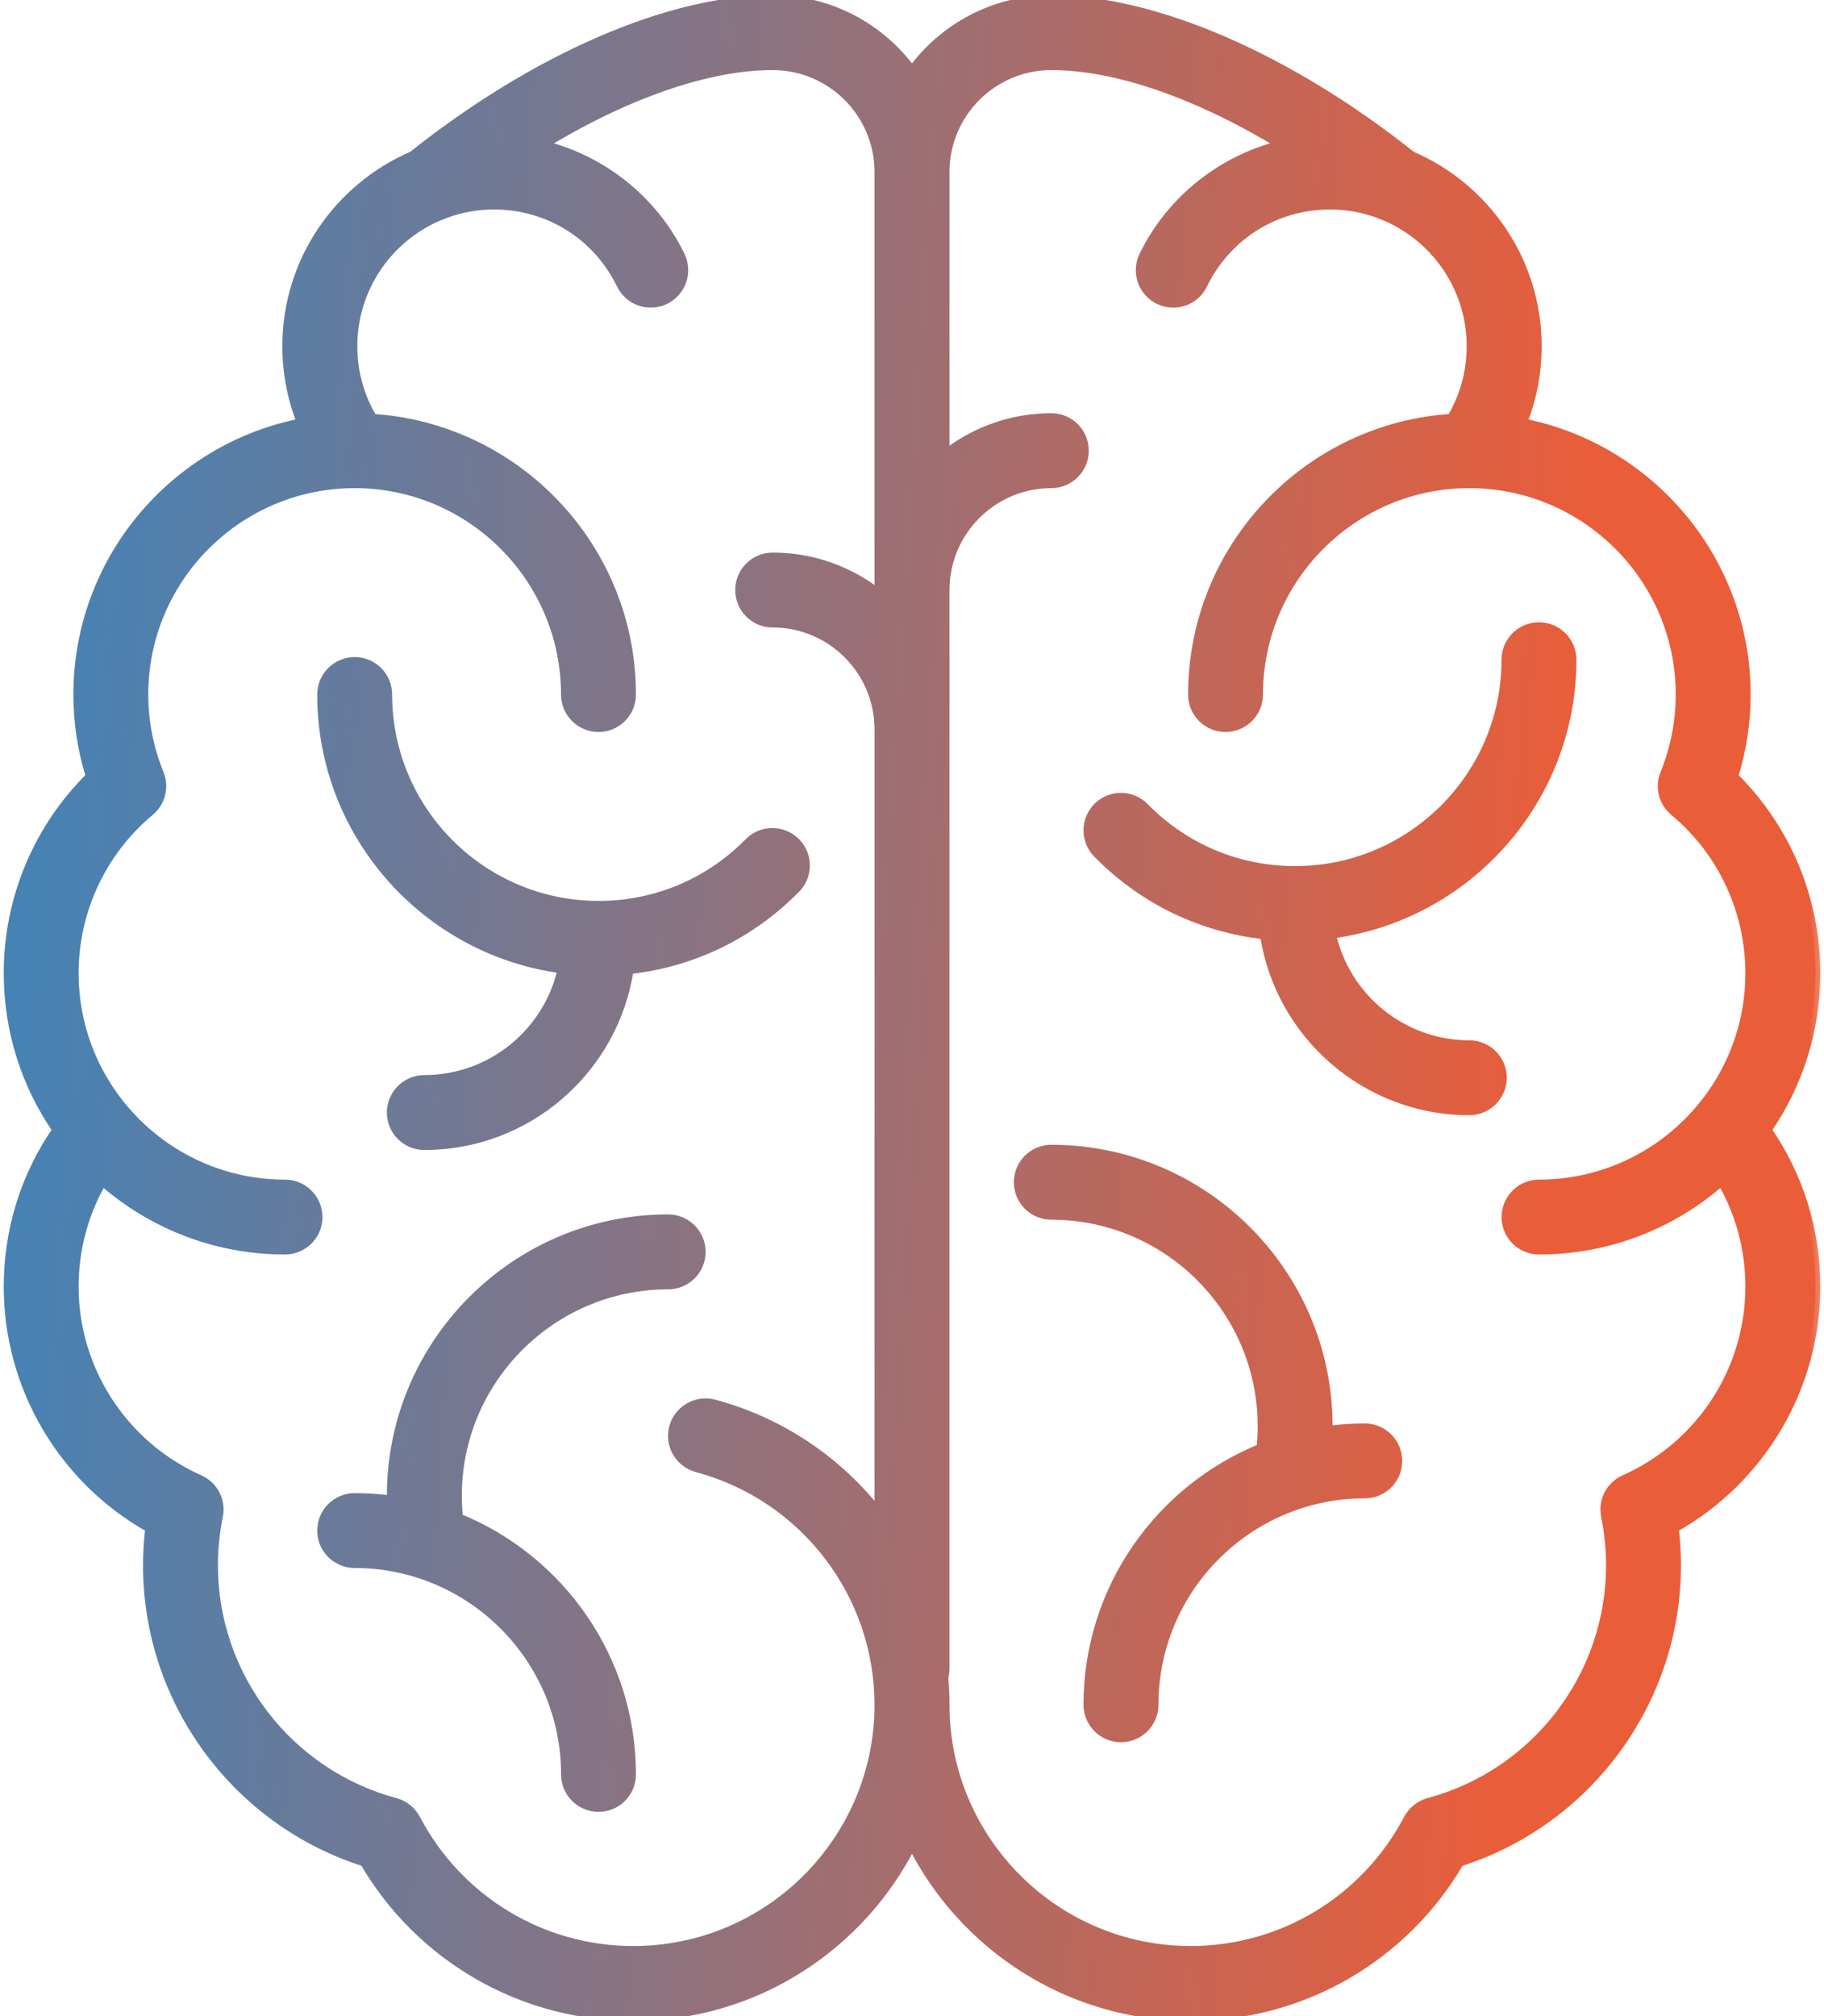 <svg width="38" height="42" viewBox="0 0 38 42" fill="none" xmlns="http://www.w3.org/2000/svg">
<mask id="path-1-outside-1_8273_2" maskUnits="userSpaceOnUse" x="-0.822" y="-1" width="39" height="44" fill="black">
<rect fill="white" x="-0.822" y="-1" width="39" height="44"/>
<path d="M21.903 0C24.05 0 26.847 1.214 29.404 3.251C30.939 3.911 32.018 5.438 32.018 7.212C32.018 7.761 31.914 8.305 31.71 8.814C34.362 9.329 36.372 11.668 36.372 14.469C36.372 15.048 36.283 15.624 36.11 16.178C36.653 16.713 37.085 17.351 37.379 18.054C37.673 18.757 37.824 19.512 37.823 20.274C37.823 21.485 37.446 22.61 36.806 23.538C37.471 24.501 37.823 25.623 37.823 26.806C37.823 28.9 36.681 30.819 34.873 31.831C34.904 32.09 34.92 32.351 34.92 32.611C34.92 35.436 33.077 37.934 30.403 38.785C29.24 40.776 27.122 42 24.806 42C22.266 42 20.064 40.532 19 38.401C17.936 40.532 15.734 42 13.194 42C10.878 42 8.76 40.776 7.597 38.785C4.923 37.934 3.08 35.436 3.08 32.611C3.08 32.351 3.096 32.09 3.127 31.831C1.319 30.819 0.178 28.9 0.178 26.806C0.178 25.623 0.529 24.501 1.194 23.538C0.554 22.61 0.178 21.485 0.178 20.274C0.177 19.512 0.328 18.757 0.622 18.054C0.916 17.351 1.347 16.713 1.89 16.178C1.716 15.624 1.629 15.051 1.629 14.469C1.629 11.668 3.638 9.329 6.291 8.814C6.088 8.309 5.982 7.768 5.982 7.212C5.982 5.438 7.061 3.911 8.596 3.251C11.153 1.214 13.951 0 16.098 0C17.291 0 18.349 0.587 19 1.486C19.652 0.587 20.71 0 21.903 0ZM16.098 1.36C14.733 1.36 13.023 1.962 11.286 3.021C12.525 3.319 13.601 4.161 14.17 5.331C14.209 5.411 14.231 5.499 14.236 5.588C14.242 5.677 14.229 5.767 14.2 5.852C14.171 5.936 14.126 6.013 14.066 6.08C14.007 6.147 13.935 6.201 13.854 6.24C13.774 6.279 13.687 6.302 13.598 6.308C13.509 6.313 13.419 6.301 13.335 6.271C13.251 6.242 13.172 6.197 13.105 6.138C13.039 6.078 12.984 6.006 12.945 5.926C12.447 4.901 11.431 4.264 10.292 4.264C9.935 4.263 9.581 4.328 9.247 4.455C9.209 4.475 9.17 4.491 9.129 4.503C8.08 4.955 7.344 5.999 7.344 7.212C7.344 7.749 7.487 8.267 7.759 8.722C10.763 8.913 13.149 11.417 13.149 14.469C13.149 14.845 12.845 15.149 12.469 15.149C12.093 15.149 11.788 14.845 11.788 14.469C11.788 12.043 9.815 10.069 7.389 10.069C4.963 10.069 2.989 12.043 2.989 14.469C2.989 15.035 3.1 15.596 3.313 16.12C3.368 16.254 3.378 16.401 3.343 16.541C3.308 16.68 3.229 16.805 3.119 16.898C2.114 17.737 1.538 18.968 1.538 20.274C1.538 22.7 3.512 24.674 5.938 24.674C6.313 24.674 6.618 24.979 6.618 25.355C6.618 25.73 6.313 26.034 5.938 26.034C4.48 26.034 3.148 25.489 2.133 24.594C1.742 25.262 1.538 26.017 1.538 26.806C1.538 28.541 2.565 30.119 4.154 30.825C4.296 30.888 4.412 30.997 4.482 31.135C4.553 31.273 4.575 31.43 4.544 31.582C4.475 31.919 4.44 32.266 4.44 32.611C4.44 34.921 6 36.954 8.232 37.555C8.323 37.579 8.408 37.621 8.481 37.68C8.555 37.738 8.615 37.812 8.658 37.895C9.549 39.587 11.287 40.64 13.194 40.64C16.02 40.64 18.319 38.34 18.319 35.514C18.319 33.203 16.759 31.171 14.525 30.57C14.439 30.548 14.357 30.507 14.286 30.453C14.215 30.399 14.154 30.331 14.109 30.254C14.064 30.176 14.035 30.09 14.023 30.001C14.012 29.912 14.018 29.822 14.041 29.735C14.064 29.649 14.105 29.568 14.159 29.497C14.214 29.426 14.283 29.366 14.36 29.321C14.438 29.277 14.524 29.248 14.613 29.237C14.702 29.226 14.793 29.232 14.879 29.256C16.282 29.633 17.474 30.457 18.319 31.548V15.194C18.319 13.969 17.323 12.972 16.098 12.972C15.722 12.972 15.417 12.668 15.417 12.292C15.417 11.916 15.722 11.611 16.098 11.611C16.936 11.611 17.708 11.902 18.319 12.387V3.583C18.319 2.358 17.323 1.361 16.098 1.36ZM21.903 1.36C20.678 1.36 19.681 2.358 19.681 3.583V9.484C20.292 8.999 21.064 8.708 21.903 8.708C22.279 8.708 22.583 9.013 22.583 9.389C22.583 9.764 22.279 10.069 21.903 10.069C20.678 10.069 19.681 11.066 19.681 12.292V34.763C19.68 34.824 19.672 34.886 19.655 34.945C19.672 35.133 19.681 35.322 19.681 35.514C19.681 38.34 21.98 40.64 24.806 40.64C26.713 40.64 28.451 39.587 29.342 37.895C29.385 37.812 29.446 37.739 29.52 37.681C29.593 37.622 29.677 37.579 29.768 37.555C32 36.954 33.56 34.921 33.56 32.611C33.56 32.266 33.525 31.921 33.456 31.582C33.425 31.43 33.447 31.272 33.518 31.135C33.589 30.997 33.705 30.888 33.847 30.825C35.436 30.119 36.462 28.541 36.462 26.806C36.462 26.017 36.258 25.262 35.867 24.594C34.852 25.489 33.52 26.034 32.062 26.034C31.687 26.034 31.383 25.73 31.383 25.355C31.383 24.979 31.687 24.674 32.062 24.674C34.488 24.674 36.462 22.7 36.462 20.274C36.462 18.968 35.886 17.737 34.882 16.898C34.771 16.805 34.692 16.681 34.657 16.541C34.622 16.401 34.633 16.254 34.688 16.12C34.902 15.591 35.011 15.035 35.011 14.469C35.011 12.043 33.037 10.069 30.611 10.069C28.185 10.069 26.212 12.043 26.212 14.469C26.212 14.845 25.907 15.149 25.531 15.149C25.156 15.149 24.852 14.845 24.852 14.469C24.852 11.417 27.237 8.913 30.241 8.722C30.514 8.267 30.656 7.749 30.656 7.212C30.656 5.999 29.92 4.955 28.871 4.503C28.831 4.491 28.791 4.475 28.753 4.455C28.428 4.332 28.076 4.264 27.709 4.264C26.57 4.264 25.553 4.9 25.055 5.926C25.016 6.006 24.961 6.078 24.895 6.138C24.828 6.197 24.75 6.242 24.665 6.271C24.581 6.301 24.491 6.313 24.402 6.308C24.313 6.302 24.226 6.279 24.145 6.24C24.065 6.201 23.993 6.147 23.934 6.08C23.875 6.013 23.829 5.936 23.8 5.852C23.771 5.767 23.758 5.677 23.764 5.588C23.769 5.499 23.792 5.411 23.831 5.331C24.399 4.161 25.475 3.319 26.714 3.021C24.978 1.962 23.268 1.36 21.903 1.36ZM13.921 25.399C14.101 25.399 14.274 25.471 14.401 25.599C14.529 25.726 14.601 25.9 14.601 26.08C14.601 26.26 14.529 26.433 14.401 26.561C14.274 26.688 14.101 26.76 13.921 26.76C11.495 26.76 9.522 28.733 9.521 31.159C9.522 31.315 9.53 31.47 9.546 31.625C11.656 32.48 13.149 34.551 13.149 36.965C13.149 37.34 12.845 37.645 12.47 37.645C12.094 37.645 11.789 37.341 11.789 36.965C11.789 34.539 9.815 32.566 7.39 32.565C7.014 32.565 6.709 32.261 6.709 31.886C6.709 31.51 7.014 31.205 7.39 31.205C7.648 31.206 7.906 31.223 8.162 31.258C8.162 31.225 8.16 31.192 8.16 31.159C8.16 27.983 10.745 25.399 13.921 25.399ZM21.902 23.948C25.078 23.948 27.662 26.532 27.662 29.708C27.662 29.741 27.661 29.774 27.66 29.807C27.913 29.773 28.171 29.754 28.434 29.754C28.809 29.754 29.113 30.059 29.113 30.435C29.113 30.81 28.809 31.114 28.434 31.114C26.008 31.114 24.034 33.088 24.034 35.514C24.034 35.889 23.729 36.194 23.354 36.194C22.978 36.194 22.673 35.889 22.673 35.514C22.673 33.1 24.167 31.029 26.277 30.174C26.294 30.019 26.302 29.863 26.302 29.708C26.302 27.282 24.328 25.309 21.902 25.309C21.527 25.309 21.222 25.005 21.222 24.629C21.222 24.253 21.527 23.948 21.902 23.948ZM7.39 13.788C7.765 13.788 8.069 14.093 8.069 14.469C8.07 16.895 10.044 18.868 12.47 18.868C13.662 18.868 14.778 18.399 15.612 17.547C15.739 17.421 15.91 17.35 16.089 17.35C16.268 17.349 16.44 17.419 16.567 17.544C16.695 17.669 16.769 17.84 16.773 18.019C16.775 18.197 16.707 18.37 16.584 18.499C15.64 19.462 14.422 20.05 13.102 20.193C12.789 22.264 10.997 23.857 8.841 23.857C8.465 23.857 8.16 23.553 8.16 23.177C8.16 22.801 8.465 22.496 8.841 22.496C10.25 22.496 11.431 21.502 11.721 20.179C8.897 19.81 6.709 17.391 6.709 14.469C6.709 14.093 7.014 13.788 7.39 13.788ZM32.062 13.062C32.437 13.062 32.742 13.367 32.742 13.743C32.742 16.665 30.554 19.085 27.73 19.453C28.02 20.777 29.201 21.771 30.61 21.771C30.986 21.771 31.291 22.075 31.291 22.451C31.291 22.827 30.986 23.132 30.61 23.132C28.454 23.132 26.662 21.539 26.35 19.468C25.029 19.325 23.811 18.737 22.867 17.774C22.741 17.646 22.671 17.471 22.673 17.291C22.675 17.111 22.748 16.938 22.877 16.811C23.006 16.685 23.18 16.615 23.36 16.617C23.541 16.619 23.713 16.693 23.839 16.821C24.673 17.673 25.79 18.143 26.982 18.143C29.408 18.142 31.382 16.169 31.382 13.743C31.382 13.367 31.686 13.063 32.062 13.062Z"/>
</mask>
<path d="M21.903 0C24.05 0 26.847 1.214 29.404 3.251C30.939 3.911 32.018 5.438 32.018 7.212C32.018 7.761 31.914 8.305 31.71 8.814C34.362 9.329 36.372 11.668 36.372 14.469C36.372 15.048 36.283 15.624 36.11 16.178C36.653 16.713 37.085 17.351 37.379 18.054C37.673 18.757 37.824 19.512 37.823 20.274C37.823 21.485 37.446 22.61 36.806 23.538C37.471 24.501 37.823 25.623 37.823 26.806C37.823 28.9 36.681 30.819 34.873 31.831C34.904 32.09 34.92 32.351 34.92 32.611C34.92 35.436 33.077 37.934 30.403 38.785C29.24 40.776 27.122 42 24.806 42C22.266 42 20.064 40.532 19 38.401C17.936 40.532 15.734 42 13.194 42C10.878 42 8.76 40.776 7.597 38.785C4.923 37.934 3.08 35.436 3.08 32.611C3.08 32.351 3.096 32.09 3.127 31.831C1.319 30.819 0.178 28.9 0.178 26.806C0.178 25.623 0.529 24.501 1.194 23.538C0.554 22.61 0.178 21.485 0.178 20.274C0.177 19.512 0.328 18.757 0.622 18.054C0.916 17.351 1.347 16.713 1.89 16.178C1.716 15.624 1.629 15.051 1.629 14.469C1.629 11.668 3.638 9.329 6.291 8.814C6.088 8.309 5.982 7.768 5.982 7.212C5.982 5.438 7.061 3.911 8.596 3.251C11.153 1.214 13.951 0 16.098 0C17.291 0 18.349 0.587 19 1.486C19.652 0.587 20.71 0 21.903 0ZM16.098 1.36C14.733 1.36 13.023 1.962 11.286 3.021C12.525 3.319 13.601 4.161 14.17 5.331C14.209 5.411 14.231 5.499 14.236 5.588C14.242 5.677 14.229 5.767 14.2 5.852C14.171 5.936 14.126 6.013 14.066 6.08C14.007 6.147 13.935 6.201 13.854 6.24C13.774 6.279 13.687 6.302 13.598 6.308C13.509 6.313 13.419 6.301 13.335 6.271C13.251 6.242 13.172 6.197 13.105 6.138C13.039 6.078 12.984 6.006 12.945 5.926C12.447 4.901 11.431 4.264 10.292 4.264C9.935 4.263 9.581 4.328 9.247 4.455C9.209 4.475 9.17 4.491 9.129 4.503C8.08 4.955 7.344 5.999 7.344 7.212C7.344 7.749 7.487 8.267 7.759 8.722C10.763 8.913 13.149 11.417 13.149 14.469C13.149 14.845 12.845 15.149 12.469 15.149C12.093 15.149 11.788 14.845 11.788 14.469C11.788 12.043 9.815 10.069 7.389 10.069C4.963 10.069 2.989 12.043 2.989 14.469C2.989 15.035 3.1 15.596 3.313 16.12C3.368 16.254 3.378 16.401 3.343 16.541C3.308 16.68 3.229 16.805 3.119 16.898C2.114 17.737 1.538 18.968 1.538 20.274C1.538 22.7 3.512 24.674 5.938 24.674C6.313 24.674 6.618 24.979 6.618 25.355C6.618 25.73 6.313 26.034 5.938 26.034C4.48 26.034 3.148 25.489 2.133 24.594C1.742 25.262 1.538 26.017 1.538 26.806C1.538 28.541 2.565 30.119 4.154 30.825C4.296 30.888 4.412 30.997 4.482 31.135C4.553 31.273 4.575 31.43 4.544 31.582C4.475 31.919 4.44 32.266 4.44 32.611C4.44 34.921 6 36.954 8.232 37.555C8.323 37.579 8.408 37.621 8.481 37.68C8.555 37.738 8.615 37.812 8.658 37.895C9.549 39.587 11.287 40.64 13.194 40.64C16.02 40.64 18.319 38.34 18.319 35.514C18.319 33.203 16.759 31.171 14.525 30.57C14.439 30.548 14.357 30.507 14.286 30.453C14.215 30.399 14.154 30.331 14.109 30.254C14.064 30.176 14.035 30.09 14.023 30.001C14.012 29.912 14.018 29.822 14.041 29.735C14.064 29.649 14.105 29.568 14.159 29.497C14.214 29.426 14.283 29.366 14.36 29.321C14.438 29.277 14.524 29.248 14.613 29.237C14.702 29.226 14.793 29.232 14.879 29.256C16.282 29.633 17.474 30.457 18.319 31.548V15.194C18.319 13.969 17.323 12.972 16.098 12.972C15.722 12.972 15.417 12.668 15.417 12.292C15.417 11.916 15.722 11.611 16.098 11.611C16.936 11.611 17.708 11.902 18.319 12.387V3.583C18.319 2.358 17.323 1.361 16.098 1.36ZM21.903 1.36C20.678 1.36 19.681 2.358 19.681 3.583V9.484C20.292 8.999 21.064 8.708 21.903 8.708C22.279 8.708 22.583 9.013 22.583 9.389C22.583 9.764 22.279 10.069 21.903 10.069C20.678 10.069 19.681 11.066 19.681 12.292V34.763C19.68 34.824 19.672 34.886 19.655 34.945C19.672 35.133 19.681 35.322 19.681 35.514C19.681 38.34 21.98 40.64 24.806 40.64C26.713 40.64 28.451 39.587 29.342 37.895C29.385 37.812 29.446 37.739 29.52 37.681C29.593 37.622 29.677 37.579 29.768 37.555C32 36.954 33.56 34.921 33.56 32.611C33.56 32.266 33.525 31.921 33.456 31.582C33.425 31.43 33.447 31.272 33.518 31.135C33.589 30.997 33.705 30.888 33.847 30.825C35.436 30.119 36.462 28.541 36.462 26.806C36.462 26.017 36.258 25.262 35.867 24.594C34.852 25.489 33.52 26.034 32.062 26.034C31.687 26.034 31.383 25.73 31.383 25.355C31.383 24.979 31.687 24.674 32.062 24.674C34.488 24.674 36.462 22.7 36.462 20.274C36.462 18.968 35.886 17.737 34.882 16.898C34.771 16.805 34.692 16.681 34.657 16.541C34.622 16.401 34.633 16.254 34.688 16.12C34.902 15.591 35.011 15.035 35.011 14.469C35.011 12.043 33.037 10.069 30.611 10.069C28.185 10.069 26.212 12.043 26.212 14.469C26.212 14.845 25.907 15.149 25.531 15.149C25.156 15.149 24.852 14.845 24.852 14.469C24.852 11.417 27.237 8.913 30.241 8.722C30.514 8.267 30.656 7.749 30.656 7.212C30.656 5.999 29.92 4.955 28.871 4.503C28.831 4.491 28.791 4.475 28.753 4.455C28.428 4.332 28.076 4.264 27.709 4.264C26.57 4.264 25.553 4.9 25.055 5.926C25.016 6.006 24.961 6.078 24.895 6.138C24.828 6.197 24.75 6.242 24.665 6.271C24.581 6.301 24.491 6.313 24.402 6.308C24.313 6.302 24.226 6.279 24.145 6.24C24.065 6.201 23.993 6.147 23.934 6.08C23.875 6.013 23.829 5.936 23.8 5.852C23.771 5.767 23.758 5.677 23.764 5.588C23.769 5.499 23.792 5.411 23.831 5.331C24.399 4.161 25.475 3.319 26.714 3.021C24.978 1.962 23.268 1.36 21.903 1.36ZM13.921 25.399C14.101 25.399 14.274 25.471 14.401 25.599C14.529 25.726 14.601 25.9 14.601 26.08C14.601 26.26 14.529 26.433 14.401 26.561C14.274 26.688 14.101 26.76 13.921 26.76C11.495 26.76 9.522 28.733 9.521 31.159C9.522 31.315 9.53 31.47 9.546 31.625C11.656 32.48 13.149 34.551 13.149 36.965C13.149 37.34 12.845 37.645 12.47 37.645C12.094 37.645 11.789 37.341 11.789 36.965C11.789 34.539 9.815 32.566 7.39 32.565C7.014 32.565 6.709 32.261 6.709 31.886C6.709 31.51 7.014 31.205 7.39 31.205C7.648 31.206 7.906 31.223 8.162 31.258C8.162 31.225 8.16 31.192 8.16 31.159C8.16 27.983 10.745 25.399 13.921 25.399ZM21.902 23.948C25.078 23.948 27.662 26.532 27.662 29.708C27.662 29.741 27.661 29.774 27.66 29.807C27.913 29.773 28.171 29.754 28.434 29.754C28.809 29.754 29.113 30.059 29.113 30.435C29.113 30.81 28.809 31.114 28.434 31.114C26.008 31.114 24.034 33.088 24.034 35.514C24.034 35.889 23.729 36.194 23.354 36.194C22.978 36.194 22.673 35.889 22.673 35.514C22.673 33.1 24.167 31.029 26.277 30.174C26.294 30.019 26.302 29.863 26.302 29.708C26.302 27.282 24.328 25.309 21.902 25.309C21.527 25.309 21.222 25.005 21.222 24.629C21.222 24.253 21.527 23.948 21.902 23.948ZM7.39 13.788C7.765 13.788 8.069 14.093 8.069 14.469C8.07 16.895 10.044 18.868 12.47 18.868C13.662 18.868 14.778 18.399 15.612 17.547C15.739 17.421 15.91 17.35 16.089 17.35C16.268 17.349 16.44 17.419 16.567 17.544C16.695 17.669 16.769 17.84 16.773 18.019C16.775 18.197 16.707 18.37 16.584 18.499C15.64 19.462 14.422 20.05 13.102 20.193C12.789 22.264 10.997 23.857 8.841 23.857C8.465 23.857 8.16 23.553 8.16 23.177C8.16 22.801 8.465 22.496 8.841 22.496C10.25 22.496 11.431 21.502 11.721 20.179C8.897 19.81 6.709 17.391 6.709 14.469C6.709 14.093 7.014 13.788 7.39 13.788ZM32.062 13.062C32.437 13.062 32.742 13.367 32.742 13.743C32.742 16.665 30.554 19.085 27.73 19.453C28.02 20.777 29.201 21.771 30.61 21.771C30.986 21.771 31.291 22.075 31.291 22.451C31.291 22.827 30.986 23.132 30.61 23.132C28.454 23.132 26.662 21.539 26.35 19.468C25.029 19.325 23.811 18.737 22.867 17.774C22.741 17.646 22.671 17.471 22.673 17.291C22.675 17.111 22.748 16.938 22.877 16.811C23.006 16.685 23.18 16.615 23.36 16.617C23.541 16.619 23.713 16.693 23.839 16.821C24.673 17.673 25.79 18.143 26.982 18.143C29.408 18.142 31.382 16.169 31.382 13.743C31.382 13.367 31.686 13.063 32.062 13.062Z" fill="url(#paint0_linear_8273_2)"/>
<path d="M21.903 0L21.903 -0.1H21.903V0ZM29.404 3.251L29.342 3.329L29.352 3.338L29.365 3.343L29.404 3.251ZM32.018 7.212H31.918V7.212L32.018 7.212ZM31.71 8.814L31.617 8.777L31.572 8.89L31.691 8.913L31.71 8.814ZM36.372 14.469H36.272V14.469L36.372 14.469ZM36.11 16.178L36.015 16.148L35.997 16.206L36.04 16.249L36.11 16.178ZM37.379 18.054L37.471 18.015V18.015L37.379 18.054ZM37.823 20.274L37.723 20.274V20.274L37.823 20.274ZM36.806 23.538L36.723 23.481L36.684 23.538L36.723 23.595L36.806 23.538ZM37.823 26.806H37.923H37.823ZM34.873 31.831L34.824 31.744L34.766 31.776L34.774 31.843L34.873 31.831ZM34.92 32.611H35.02H34.92ZM30.403 38.785L30.373 38.69L30.336 38.702L30.317 38.735L30.403 38.785ZM24.806 42L24.806 42.1H24.806V42ZM19 38.401L19.09 38.357L19 38.178L18.91 38.357L19 38.401ZM13.194 42L13.194 42.1H13.194V42ZM7.597 38.785L7.683 38.735L7.664 38.702L7.627 38.69L7.597 38.785ZM3.08 32.611L2.98 32.611V32.611H3.08ZM3.127 31.831L3.226 31.843L3.234 31.776L3.176 31.744L3.127 31.831ZM0.178 26.806H0.078H0.178ZM1.194 23.538L1.277 23.595L1.316 23.538L1.277 23.481L1.194 23.538ZM0.178 20.274L0.278 20.274L0.278 20.274L0.178 20.274ZM0.622 18.054L0.53 18.015L0.53 18.015L0.622 18.054ZM1.89 16.178L1.96 16.249L2.003 16.206L1.985 16.148L1.89 16.178ZM1.629 14.469H1.529V14.469L1.629 14.469ZM6.291 8.814L6.31 8.913L6.429 8.89L6.384 8.777L6.291 8.814ZM5.982 7.212H5.882V7.212L5.982 7.212ZM8.596 3.251L8.635 3.343L8.648 3.338L8.658 3.329L8.596 3.251ZM16.098 0L16.098 -0.1H16.098V0ZM19 1.486L18.919 1.545L19 1.657L19.081 1.545L19 1.486ZM16.098 1.36L16.098 1.26H16.098V1.36ZM11.286 3.021L11.234 2.936L11.027 3.062L11.263 3.119L11.286 3.021ZM14.17 5.331L14.08 5.375L14.08 5.375L14.17 5.331ZM14.236 5.588L14.336 5.582L14.336 5.582L14.236 5.588ZM14.2 5.852L14.295 5.884L14.295 5.884L14.2 5.852ZM14.066 6.08L14.141 6.146L14.141 6.146L14.066 6.08ZM13.854 6.24L13.811 6.15L13.811 6.15L13.854 6.24ZM13.598 6.308L13.604 6.407L13.604 6.407L13.598 6.308ZM13.335 6.271L13.302 6.366L13.302 6.366L13.335 6.271ZM13.105 6.138L13.039 6.212L13.039 6.212L13.105 6.138ZM12.945 5.926L13.035 5.882L13.035 5.882L12.945 5.926ZM10.292 4.264L10.292 4.364H10.292L10.292 4.264ZM9.247 4.455L9.211 4.361L9.201 4.366L9.247 4.455ZM9.129 4.503L9.1 4.406L9.089 4.411L9.129 4.503ZM7.344 7.212H7.244V7.212L7.344 7.212ZM7.759 8.722L7.673 8.773L7.7 8.818L7.752 8.821L7.759 8.722ZM13.149 14.469L13.249 14.469V14.469H13.149ZM12.469 15.149L12.469 15.249H12.469V15.149ZM11.788 14.469H11.688V14.469L11.788 14.469ZM7.389 10.069V9.969H7.389L7.389 10.069ZM2.989 14.469L3.089 14.469V14.469H2.989ZM3.313 16.12L3.406 16.083L3.406 16.082L3.313 16.12ZM3.343 16.541L3.44 16.565L3.44 16.565L3.343 16.541ZM3.119 16.898L3.183 16.974L3.183 16.974L3.119 16.898ZM1.538 20.274H1.438V20.274L1.538 20.274ZM5.938 24.674V24.774V24.674ZM6.618 25.355L6.718 25.355V25.355H6.618ZM5.938 26.034V26.134V26.034ZM2.133 24.594L2.199 24.519L2.108 24.438L2.046 24.543L2.133 24.594ZM1.538 26.806H1.438V26.806L1.538 26.806ZM4.154 30.825L4.195 30.734L4.195 30.734L4.154 30.825ZM4.482 31.135L4.571 31.089L4.571 31.089L4.482 31.135ZM4.544 31.582L4.642 31.602L4.642 31.602L4.544 31.582ZM4.44 32.611H4.34H4.44ZM8.232 37.555L8.258 37.458H8.258L8.232 37.555ZM8.481 37.68L8.544 37.602L8.544 37.602L8.481 37.68ZM8.658 37.895L8.747 37.848L8.658 37.895ZM13.194 40.64L13.194 40.74H13.194V40.64ZM18.319 35.514H18.419V35.514L18.319 35.514ZM14.525 30.57L14.551 30.474L14.551 30.474L14.525 30.57ZM14.286 30.453L14.226 30.533L14.226 30.533L14.286 30.453ZM14.109 30.254L14.023 30.304L14.023 30.304L14.109 30.254ZM14.023 30.001L13.924 30.014L13.924 30.014L14.023 30.001ZM14.041 29.735L13.944 29.709L13.944 29.709L14.041 29.735ZM14.159 29.497L14.08 29.436L14.08 29.436L14.159 29.497ZM14.36 29.321L14.311 29.235L14.311 29.235L14.36 29.321ZM14.613 29.237L14.601 29.138L14.601 29.138L14.613 29.237ZM14.879 29.256L14.852 29.352L14.853 29.352L14.879 29.256ZM18.319 31.548L18.24 31.609L18.419 31.84V31.548H18.319ZM18.319 15.194H18.419V15.194L18.319 15.194ZM16.098 12.972L16.098 12.872H16.098V12.972ZM15.417 12.292H15.317V12.292L15.417 12.292ZM16.098 11.611L16.098 11.511H16.098V11.611ZM18.319 12.387L18.257 12.465L18.419 12.594V12.387H18.319ZM18.319 3.583H18.419V3.583L18.319 3.583ZM21.903 1.36L21.903 1.26H21.903V1.36ZM19.681 3.583L19.581 3.583V3.583H19.681ZM19.681 9.484H19.581V9.691L19.743 9.563L19.681 9.484ZM21.903 8.708L21.903 8.608H21.903V8.708ZM22.583 9.389H22.683V9.389L22.583 9.389ZM21.903 10.069V10.169H21.903L21.903 10.069ZM19.681 34.763L19.781 34.763V34.763H19.681ZM19.655 34.945L19.559 34.918L19.554 34.936L19.556 34.954L19.655 34.945ZM19.681 35.514H19.781V35.514L19.681 35.514ZM24.806 40.64L24.806 40.74H24.806V40.64ZM29.342 37.895L29.43 37.941L29.43 37.941L29.342 37.895ZM29.52 37.681L29.457 37.603L29.457 37.603L29.52 37.681ZM29.768 37.555L29.794 37.651H29.794L29.768 37.555ZM33.56 32.611H33.66V32.611L33.56 32.611ZM33.456 31.582L33.554 31.562L33.554 31.562L33.456 31.582ZM33.518 31.135L33.429 31.089V31.089L33.518 31.135ZM33.847 30.825L33.887 30.917L33.887 30.917L33.847 30.825ZM36.462 26.806L36.562 26.806V26.806H36.462ZM35.867 24.594L35.953 24.543L35.892 24.438L35.801 24.519L35.867 24.594ZM32.062 26.034L32.062 26.134H32.062V26.034ZM31.383 25.355H31.283V25.355L31.383 25.355ZM32.062 24.674V24.574H32.062L32.062 24.674ZM36.462 20.274L36.562 20.274V20.274H36.462ZM34.882 16.898L34.946 16.821L34.882 16.898ZM34.657 16.541L34.56 16.565L34.56 16.565L34.657 16.541ZM34.688 16.12L34.78 16.158L34.78 16.158L34.688 16.12ZM35.011 14.469L35.111 14.469V14.469H35.011ZM30.611 10.069V9.969V10.069ZM26.212 14.469L26.312 14.469V14.469H26.212ZM25.531 15.149L25.531 15.249H25.531V15.149ZM24.852 14.469H24.752V14.469L24.852 14.469ZM30.241 8.722L30.248 8.821L30.3 8.818L30.327 8.773L30.241 8.722ZM30.656 7.212L30.756 7.212V7.212H30.656ZM28.871 4.503L28.911 4.41L28.9 4.407L28.871 4.503ZM28.753 4.455L28.799 4.366L28.788 4.362L28.753 4.455ZM27.709 4.264L27.709 4.164H27.709V4.264ZM25.055 5.926L24.965 5.882L24.965 5.882L25.055 5.926ZM24.895 6.138L24.961 6.212L24.961 6.212L24.895 6.138ZM24.665 6.271L24.698 6.366L24.698 6.366L24.665 6.271ZM24.402 6.308L24.396 6.407L24.396 6.407L24.402 6.308ZM24.145 6.24L24.189 6.15L24.189 6.15L24.145 6.24ZM23.934 6.08L23.859 6.146L23.859 6.146L23.934 6.08ZM23.8 5.852L23.705 5.884L23.705 5.884L23.8 5.852ZM23.764 5.588L23.664 5.582L23.664 5.582L23.764 5.588ZM23.831 5.331L23.921 5.375L23.921 5.375L23.831 5.331ZM26.714 3.021L26.737 3.119L26.973 3.062L26.766 2.936L26.714 3.021ZM13.921 25.399L13.921 25.299H13.921V25.399ZM14.401 25.599L14.472 25.528L14.472 25.528L14.401 25.599ZM14.601 26.08L14.701 26.08V26.08H14.601ZM14.401 26.561L14.472 26.631L14.472 26.631L14.401 26.561ZM13.921 26.76V26.86H13.921L13.921 26.76ZM9.521 31.159L9.421 31.159V31.159L9.521 31.159ZM9.546 31.625L9.446 31.635L9.453 31.695L9.508 31.718L9.546 31.625ZM13.149 36.965H13.249V36.965L13.149 36.965ZM12.47 37.645V37.745H12.47L12.47 37.645ZM11.789 36.965H11.889V36.965L11.789 36.965ZM7.39 32.565L7.39 32.465H7.39V32.565ZM6.709 31.886H6.609V31.886L6.709 31.886ZM7.39 31.205L7.39 31.105H7.39V31.205ZM8.162 31.258L8.149 31.357L8.264 31.373L8.262 31.256L8.162 31.258ZM8.16 31.159L8.06 31.159V31.159H8.16ZM21.902 23.948L21.902 23.848H21.902V23.948ZM27.662 29.708H27.762V29.708L27.662 29.708ZM27.66 29.807L27.56 29.805L27.558 29.921L27.674 29.906L27.66 29.807ZM28.434 29.754L28.434 29.654H28.434V29.754ZM29.113 30.435L29.213 30.435V30.435H29.113ZM28.434 31.114V31.214H28.434L28.434 31.114ZM24.034 35.514L23.934 35.514V35.514H24.034ZM23.354 36.194V36.294H23.354L23.354 36.194ZM22.673 35.514L22.573 35.514V35.514H22.673ZM26.277 30.174L26.315 30.267L26.37 30.244L26.377 30.184L26.277 30.174ZM26.302 29.708L26.402 29.708V29.708L26.302 29.708ZM21.902 25.309L21.902 25.209H21.902V25.309ZM21.222 24.629H21.122V24.629L21.222 24.629ZM7.39 13.788L7.39 13.688H7.39V13.788ZM8.069 14.469H7.969V14.469L8.069 14.469ZM12.47 18.868V18.968H12.47L12.47 18.868ZM15.612 17.547L15.542 17.476L15.541 17.477L15.612 17.547ZM16.089 17.35L16.088 17.25H16.088L16.089 17.35ZM16.567 17.544L16.637 17.473L16.637 17.473L16.567 17.544ZM16.773 18.019L16.872 18.017L16.872 18.017L16.773 18.019ZM16.584 18.499L16.655 18.569L16.656 18.568L16.584 18.499ZM13.102 20.193L13.091 20.094L13.014 20.102L13.003 20.178L13.102 20.193ZM8.841 23.857V23.957H8.841L8.841 23.857ZM8.16 23.177L8.06 23.177V23.177H8.16ZM8.841 22.496V22.596H8.841L8.841 22.496ZM11.721 20.179L11.818 20.2L11.842 20.094L11.734 20.08L11.721 20.179ZM6.709 14.469H6.609V14.469L6.709 14.469ZM32.062 13.062V12.963H32.062L32.062 13.062ZM32.742 13.743L32.842 13.743V13.743H32.742ZM27.73 19.453L27.718 19.354L27.61 19.368L27.633 19.474L27.73 19.453ZM30.61 21.771L30.61 21.872H30.61V21.771ZM31.291 22.451H31.391V22.451L31.291 22.451ZM30.61 23.132L30.61 23.232H30.61V23.132ZM26.35 19.468L26.448 19.453L26.437 19.377L26.36 19.368L26.35 19.468ZM22.867 17.774L22.796 17.844L22.796 17.844L22.867 17.774ZM22.673 17.291L22.573 17.29V17.29L22.673 17.291ZM22.877 16.811L22.807 16.74L22.807 16.74L22.877 16.811ZM23.36 16.617L23.361 16.517H23.361L23.36 16.617ZM23.839 16.821L23.91 16.751L23.91 16.751L23.839 16.821ZM26.982 18.143V18.243H26.982L26.982 18.143ZM31.382 13.743L31.482 13.743V13.743H31.382ZM21.903 0L21.903 0.1C24.018 0.1 26.793 1.299 29.342 3.329L29.404 3.251L29.467 3.173C26.9 1.129 24.081 -0.1 21.903 -0.1L21.903 0ZM29.404 3.251L29.365 3.343C30.865 3.988 31.918 5.479 31.918 7.212H32.018H32.118C32.118 5.396 31.014 3.834 29.444 3.159L29.404 3.251ZM32.018 7.212L31.918 7.212C31.918 7.748 31.816 8.28 31.617 8.777L31.71 8.814L31.803 8.852C32.012 8.33 32.118 7.773 32.118 7.212L32.018 7.212ZM31.71 8.814L31.691 8.913C34.297 9.418 36.272 11.717 36.272 14.469H36.372H36.472C36.472 11.619 34.427 9.24 31.729 8.716L31.71 8.814ZM36.372 14.469L36.272 14.469C36.272 15.038 36.185 15.604 36.015 16.148L36.11 16.178L36.206 16.208C36.382 15.645 36.472 15.059 36.472 14.469L36.372 14.469ZM36.11 16.178L36.04 16.249C36.574 16.775 36.998 17.401 37.287 18.092L37.379 18.054L37.471 18.015C37.172 17.3 36.733 16.651 36.181 16.107L36.11 16.178ZM37.379 18.054L37.287 18.092C37.575 18.783 37.724 19.525 37.723 20.274L37.823 20.274L37.923 20.274C37.924 19.499 37.77 18.731 37.471 18.015L37.379 18.054ZM37.823 20.274L37.723 20.274C37.723 21.464 37.353 22.569 36.723 23.481L36.806 23.538L36.888 23.595C37.54 22.651 37.923 21.506 37.923 20.274L37.823 20.274ZM36.806 23.538L36.723 23.595C37.378 24.541 37.723 25.644 37.723 26.806H37.823H37.923C37.923 25.603 37.565 24.46 36.888 23.481L36.806 23.538ZM37.823 26.806H37.723C37.723 28.863 36.601 30.75 34.824 31.744L34.873 31.831L34.922 31.918C36.761 30.889 37.923 28.937 37.923 26.806H37.823ZM34.873 31.831L34.774 31.843C34.804 32.098 34.82 32.355 34.82 32.611H34.92H35.02C35.02 32.347 35.004 32.082 34.972 31.819L34.873 31.831ZM34.92 32.611H34.82C34.82 35.393 33.005 37.852 30.373 38.69L30.403 38.785L30.434 38.88C33.149 38.016 35.02 35.48 35.02 32.611H34.92ZM30.403 38.785L30.317 38.735C29.172 40.695 27.086 41.9 24.806 41.9V42V42.1C27.158 42.1 29.309 40.857 30.49 38.836L30.403 38.785ZM24.806 42L24.806 41.9C22.306 41.9 20.137 40.455 19.09 38.357L19 38.401L18.91 38.446C19.991 40.609 22.227 42.1 24.806 42.1L24.806 42ZM19 38.401L18.91 38.357C17.863 40.455 15.694 41.9 13.194 41.9V42V42.1C15.773 42.1 18.009 40.609 19.09 38.446L19 38.401ZM13.194 42L13.194 41.9C10.914 41.9 8.828 40.694 7.683 38.735L7.597 38.785L7.51 38.836C8.691 40.856 10.842 42.1 13.194 42.1L13.194 42ZM7.597 38.785L7.627 38.69C4.995 37.852 3.18 35.393 3.18 32.611H3.08H2.98C2.98 35.48 4.851 38.016 7.566 38.88L7.597 38.785ZM3.08 32.611L3.18 32.611C3.18 32.355 3.196 32.098 3.226 31.843L3.127 31.831L3.028 31.819C2.996 32.082 2.98 32.346 2.98 32.611L3.08 32.611ZM3.127 31.831L3.176 31.744C1.399 30.75 0.278 28.863 0.278 26.806H0.178H0.078C0.078 28.936 1.239 30.889 3.078 31.918L3.127 31.831ZM0.178 26.806H0.278C0.278 25.644 0.622 24.541 1.277 23.595L1.194 23.538L1.112 23.481C0.435 24.461 0.078 25.603 0.078 26.806H0.178ZM1.194 23.538L1.277 23.481C0.647 22.569 0.278 21.464 0.278 20.274L0.178 20.274L0.078 20.274C0.078 21.506 0.46 22.651 1.112 23.595L1.194 23.538ZM0.178 20.274L0.278 20.274C0.277 19.525 0.425 18.783 0.714 18.092L0.622 18.054L0.53 18.015C0.231 18.731 0.077 19.499 0.078 20.274L0.178 20.274ZM0.622 18.054L0.714 18.092C1.003 17.401 1.427 16.774 1.96 16.249L1.89 16.178L1.819 16.107C1.267 16.651 0.829 17.3 0.53 18.015L0.622 18.054ZM1.89 16.178L1.985 16.148C1.815 15.604 1.729 15.041 1.729 14.469L1.629 14.469L1.529 14.469C1.529 15.061 1.618 15.644 1.794 16.208L1.89 16.178ZM1.629 14.469H1.729C1.729 11.717 3.703 9.418 6.31 8.913L6.291 8.814L6.272 8.716C3.573 9.24 1.529 11.619 1.529 14.469H1.629ZM6.291 8.814L6.384 8.777C6.186 8.284 6.082 7.755 6.082 7.212L5.982 7.212L5.882 7.212C5.882 7.78 5.991 8.335 6.198 8.852L6.291 8.814ZM5.982 7.212H6.082C6.082 5.479 7.135 3.988 8.635 3.343L8.596 3.251L8.556 3.159C6.986 3.834 5.882 5.396 5.882 7.212H5.982ZM8.596 3.251L8.658 3.329C11.207 1.299 13.983 0.1 16.098 0.1V0V-0.1C13.919 -0.1 11.1 1.129 8.533 3.173L8.596 3.251ZM16.098 0L16.098 0.1C17.257 0.1 18.285 0.67 18.919 1.545L19 1.486L19.081 1.428C18.412 0.504 17.324 -0.1 16.098 -0.1L16.098 0ZM19 1.486L19.081 1.545C19.715 0.67 20.744 0.1 21.903 0.1V0V-0.1C20.677 -0.1 19.588 0.503 18.919 1.428L19 1.486ZM16.098 1.36V1.26C14.707 1.26 12.978 1.872 11.234 2.936L11.286 3.021L11.338 3.107C13.067 2.052 14.759 1.46 16.098 1.46V1.36ZM11.286 3.021L11.263 3.119C12.473 3.41 13.525 4.232 14.08 5.375L14.17 5.331L14.26 5.287C13.678 4.089 12.577 3.229 11.309 2.924L11.286 3.021ZM14.17 5.331L14.08 5.375C14.113 5.443 14.132 5.517 14.136 5.594L14.236 5.588L14.336 5.582C14.33 5.48 14.305 5.38 14.26 5.287L14.17 5.331ZM14.236 5.588L14.136 5.594C14.141 5.67 14.131 5.747 14.106 5.819L14.2 5.852L14.295 5.884C14.328 5.787 14.342 5.684 14.336 5.582L14.236 5.588ZM14.2 5.852L14.106 5.819C14.081 5.891 14.042 5.957 13.992 6.014L14.066 6.08L14.141 6.146C14.209 6.07 14.261 5.981 14.295 5.884L14.2 5.852ZM14.066 6.08L13.992 6.014C13.941 6.071 13.88 6.117 13.811 6.15L13.854 6.24L13.898 6.33C13.99 6.286 14.073 6.223 14.141 6.146L14.066 6.08ZM13.854 6.24L13.811 6.15C13.742 6.184 13.668 6.203 13.592 6.208L13.598 6.308L13.604 6.407C13.706 6.401 13.806 6.375 13.898 6.33L13.854 6.24ZM13.598 6.308L13.592 6.208C13.516 6.212 13.44 6.202 13.368 6.177L13.335 6.271L13.302 6.366C13.399 6.399 13.502 6.413 13.604 6.407L13.598 6.308ZM13.335 6.271L13.368 6.177C13.295 6.152 13.229 6.113 13.172 6.063L13.105 6.138L13.039 6.212C13.116 6.281 13.206 6.333 13.302 6.366L13.335 6.271ZM13.105 6.138L13.172 6.063C13.115 6.012 13.069 5.951 13.035 5.882L12.945 5.926L12.855 5.969C12.9 6.061 12.962 6.144 13.039 6.212L13.105 6.138ZM12.945 5.926L13.035 5.882C12.521 4.822 11.469 4.164 10.292 4.164L10.292 4.264L10.292 4.364C11.393 4.364 12.374 4.979 12.855 5.969L12.945 5.926ZM10.292 4.264L10.292 4.164C9.923 4.163 9.557 4.23 9.211 4.362L9.247 4.455L9.283 4.549C9.605 4.426 9.947 4.364 10.292 4.364L10.292 4.264ZM9.247 4.455L9.201 4.366C9.169 4.383 9.135 4.397 9.1 4.407L9.129 4.503L9.157 4.599C9.205 4.585 9.25 4.566 9.293 4.544L9.247 4.455ZM9.129 4.503L9.089 4.411C8.005 4.878 7.244 5.958 7.244 7.212H7.344H7.444C7.444 6.041 8.155 5.032 9.168 4.595L9.129 4.503ZM7.344 7.212L7.244 7.212C7.244 7.767 7.391 8.302 7.673 8.773L7.759 8.722L7.845 8.67C7.582 8.231 7.444 7.731 7.444 7.212L7.344 7.212ZM7.759 8.722L7.752 8.821C10.704 9.01 13.049 11.47 13.049 14.469H13.149H13.249C13.249 11.364 10.822 8.817 7.765 8.622L7.759 8.722ZM13.149 14.469L13.049 14.469C13.049 14.789 12.789 15.049 12.469 15.049V15.149V15.249C12.9 15.249 13.249 14.9 13.249 14.469L13.149 14.469ZM12.469 15.149L12.469 15.049C12.148 15.049 11.888 14.789 11.888 14.469L11.788 14.469L11.688 14.469C11.688 14.9 12.038 15.249 12.469 15.249L12.469 15.149ZM11.788 14.469H11.888C11.888 11.988 9.87 9.969 7.389 9.969V10.069V10.169C9.759 10.169 11.688 12.098 11.688 14.469H11.788ZM7.389 10.069L7.389 9.969C4.908 9.969 2.889 11.988 2.889 14.469H2.989H3.089C3.089 12.098 5.018 10.169 7.389 10.169L7.389 10.069ZM2.989 14.469L2.889 14.469C2.889 15.048 3.002 15.622 3.221 16.158L3.313 16.12L3.406 16.082C3.197 15.57 3.089 15.022 3.089 14.469L2.989 14.469ZM3.313 16.12L3.221 16.158C3.267 16.271 3.276 16.398 3.246 16.517L3.343 16.541L3.44 16.565C3.48 16.405 3.468 16.236 3.406 16.083L3.313 16.12ZM3.343 16.541L3.246 16.517C3.216 16.636 3.149 16.742 3.055 16.821L3.119 16.898L3.183 16.974C3.31 16.868 3.4 16.725 3.44 16.565L3.343 16.541ZM3.119 16.898L3.055 16.821C2.028 17.679 1.438 18.939 1.438 20.274H1.538H1.638C1.638 18.998 2.201 17.795 3.183 16.974L3.119 16.898ZM1.538 20.274L1.438 20.274C1.438 22.756 3.456 24.774 5.938 24.774V24.674L5.938 24.574C3.567 24.574 1.638 22.645 1.638 20.274L1.538 20.274ZM5.938 24.674V24.774C6.258 24.774 6.518 25.034 6.518 25.355H6.618H6.718C6.718 24.923 6.368 24.574 5.938 24.574V24.674ZM6.618 25.355L6.518 25.355C6.518 25.675 6.258 25.934 5.938 25.934V26.034V26.134C6.368 26.134 6.718 25.786 6.718 25.355L6.618 25.355ZM5.938 26.034L5.938 25.934C4.506 25.934 3.197 25.399 2.199 24.519L2.133 24.594L2.067 24.669C3.1 25.58 4.455 26.134 5.938 26.134V26.034ZM2.133 24.594L2.046 24.543C1.647 25.227 1.438 25.999 1.438 26.806H1.538H1.638C1.638 26.034 1.838 25.297 2.219 24.644L2.133 24.594ZM1.538 26.806L1.438 26.806C1.438 28.58 2.488 30.194 4.114 30.917L4.154 30.825L4.195 30.734C2.642 30.043 1.638 28.501 1.638 26.806L1.538 26.806ZM4.154 30.825L4.114 30.916C4.234 30.97 4.333 31.063 4.394 31.181L4.482 31.135L4.571 31.089C4.49 30.931 4.357 30.806 4.195 30.734L4.154 30.825ZM4.482 31.135L4.394 31.181C4.454 31.298 4.472 31.432 4.446 31.562L4.544 31.582L4.642 31.602C4.677 31.428 4.653 31.247 4.571 31.089L4.482 31.135ZM4.544 31.582L4.446 31.562C4.376 31.906 4.34 32.259 4.34 32.611H4.44H4.54C4.54 32.272 4.575 31.933 4.642 31.602L4.544 31.582ZM4.44 32.611H4.34C4.34 34.966 5.93 37.038 8.206 37.651L8.232 37.555L8.258 37.458C6.069 36.869 4.54 34.876 4.54 32.611H4.44ZM8.232 37.555L8.206 37.651C8.284 37.672 8.357 37.708 8.419 37.758L8.481 37.68L8.544 37.602C8.459 37.534 8.361 37.486 8.258 37.458L8.232 37.555ZM8.481 37.68L8.419 37.758C8.481 37.807 8.532 37.87 8.57 37.941L8.658 37.895L8.747 37.848C8.697 37.753 8.628 37.669 8.544 37.602L8.481 37.68ZM8.658 37.895L8.57 37.941C9.478 39.667 11.249 40.74 13.194 40.74L13.194 40.64L13.194 40.54C11.324 40.54 9.62 39.508 8.747 37.848L8.658 37.895ZM13.194 40.64V40.74C16.076 40.74 18.419 38.395 18.419 35.514H18.319H18.219C18.219 38.285 15.965 40.54 13.194 40.54V40.64ZM18.319 35.514L18.419 35.514C18.419 33.158 16.829 31.086 14.551 30.474L14.525 30.57L14.499 30.667C16.69 31.255 18.219 33.248 18.219 35.514L18.319 35.514ZM14.525 30.57L14.551 30.474C14.477 30.454 14.408 30.42 14.347 30.374L14.286 30.453L14.226 30.533C14.307 30.595 14.4 30.641 14.5 30.667L14.525 30.57ZM14.286 30.453L14.347 30.374C14.286 30.327 14.234 30.269 14.196 30.204L14.109 30.254L14.023 30.304C14.075 30.393 14.144 30.471 14.226 30.533L14.286 30.453ZM14.109 30.254L14.196 30.204C14.158 30.138 14.133 30.064 14.123 29.988L14.023 30.001L13.924 30.014C13.938 30.116 13.971 30.215 14.023 30.304L14.109 30.254ZM14.023 30.001L14.123 29.988C14.113 29.912 14.118 29.835 14.138 29.761L14.041 29.735L13.944 29.709C13.918 29.808 13.911 29.912 13.924 30.014L14.023 30.001ZM14.041 29.735L14.138 29.761C14.157 29.688 14.192 29.619 14.238 29.558L14.159 29.497L14.08 29.436C14.017 29.517 13.971 29.61 13.944 29.709L14.041 29.735ZM14.159 29.497L14.238 29.558C14.285 29.497 14.344 29.446 14.41 29.408L14.36 29.321L14.311 29.235C14.221 29.286 14.143 29.355 14.08 29.436L14.159 29.497ZM14.36 29.321L14.41 29.408C14.476 29.37 14.55 29.346 14.626 29.337L14.613 29.237L14.601 29.138C14.499 29.151 14.4 29.183 14.311 29.235L14.36 29.321ZM14.613 29.237L14.626 29.337C14.702 29.327 14.779 29.332 14.852 29.352L14.879 29.256L14.905 29.159C14.806 29.132 14.702 29.125 14.601 29.138L14.613 29.237ZM14.879 29.256L14.853 29.352C16.234 29.724 17.407 30.535 18.24 31.609L18.319 31.548L18.398 31.487C17.54 30.379 16.329 29.542 14.905 29.159L14.879 29.256ZM18.319 31.548H18.419V15.194H18.319H18.219V31.548H18.319ZM18.319 15.194L18.419 15.194C18.419 13.914 17.378 12.872 16.098 12.872L16.098 12.972L16.098 13.072C17.268 13.072 18.219 14.024 18.219 15.194L18.319 15.194ZM16.098 12.972V12.872C15.777 12.872 15.517 12.612 15.517 12.292L15.417 12.292L15.317 12.292C15.317 12.723 15.667 13.072 16.098 13.072V12.972ZM15.417 12.292H15.517C15.517 11.971 15.777 11.711 16.098 11.711V11.611V11.511C15.667 11.511 15.317 11.861 15.317 12.292H15.417ZM16.098 11.611L16.098 11.711C16.913 11.711 17.663 11.994 18.257 12.465L18.319 12.387L18.381 12.308C17.753 11.81 16.96 11.511 16.098 11.511L16.098 11.611ZM18.319 12.387H18.419V3.583H18.319H18.219V12.387H18.319ZM18.319 3.583L18.419 3.583C18.419 2.302 17.378 1.261 16.098 1.26L16.098 1.36L16.098 1.46C17.268 1.461 18.219 2.413 18.219 3.583L18.319 3.583ZM21.903 1.36V1.26C20.623 1.26 19.581 2.302 19.581 3.583L19.681 3.583L19.781 3.583C19.781 2.413 20.733 1.46 21.903 1.46V1.36ZM19.681 3.583H19.581V9.484H19.681H19.781V3.583H19.681ZM19.681 9.484L19.743 9.563C20.337 9.091 21.088 8.808 21.903 8.808V8.708V8.608C21.041 8.608 20.247 8.908 19.619 9.406L19.681 9.484ZM21.903 8.708L21.903 8.808C22.224 8.808 22.483 9.068 22.483 9.389L22.583 9.389L22.683 9.389C22.683 8.958 22.334 8.608 21.903 8.608L21.903 8.708ZM22.583 9.389H22.483C22.483 9.709 22.224 9.969 21.903 9.969L21.903 10.069L21.903 10.169C22.334 10.169 22.683 9.819 22.683 9.389H22.583ZM21.903 10.069V9.969C20.623 9.969 19.581 11.011 19.581 12.292H19.681H19.781C19.781 11.122 20.733 10.169 21.903 10.169V10.069ZM19.681 12.292H19.581V34.763H19.681H19.781V12.292H19.681ZM19.681 34.763L19.581 34.762C19.581 34.815 19.573 34.868 19.559 34.918L19.655 34.945L19.752 34.972C19.771 34.904 19.78 34.834 19.781 34.763L19.681 34.763ZM19.655 34.945L19.556 34.954C19.572 35.139 19.581 35.326 19.581 35.514L19.681 35.514L19.781 35.514C19.781 35.319 19.772 35.127 19.755 34.937L19.655 34.945ZM19.681 35.514H19.581C19.581 38.395 21.924 40.74 24.806 40.74L24.806 40.64L24.806 40.54C22.035 40.54 19.781 38.285 19.781 35.514H19.681ZM24.806 40.64V40.74C26.751 40.74 28.523 39.667 29.43 37.941L29.342 37.895L29.253 37.848C28.38 39.508 26.676 40.54 24.806 40.54V40.64ZM29.342 37.895L29.43 37.941C29.467 37.871 29.519 37.809 29.582 37.759L29.52 37.681L29.457 37.603C29.374 37.669 29.304 37.752 29.253 37.848L29.342 37.895ZM29.52 37.681L29.582 37.759C29.645 37.709 29.717 37.672 29.794 37.651L29.768 37.555L29.742 37.458C29.638 37.486 29.541 37.536 29.457 37.603L29.52 37.681ZM29.768 37.555L29.794 37.651C32.07 37.039 33.66 34.966 33.66 32.611H33.56H33.46C33.46 34.876 31.931 36.869 29.742 37.458L29.768 37.555ZM33.56 32.611L33.66 32.611C33.66 32.259 33.624 31.907 33.554 31.562L33.456 31.582L33.358 31.602C33.425 31.934 33.46 32.272 33.46 32.611L33.56 32.611ZM33.456 31.582L33.554 31.562C33.528 31.433 33.546 31.298 33.606 31.181L33.518 31.135L33.429 31.089C33.347 31.247 33.323 31.428 33.358 31.602L33.456 31.582ZM33.518 31.135L33.606 31.181C33.667 31.063 33.766 30.97 33.887 30.917L33.847 30.825L33.806 30.734C33.644 30.806 33.51 30.931 33.429 31.089L33.518 31.135ZM33.847 30.825L33.887 30.917C35.512 30.194 36.562 28.58 36.562 26.806L36.462 26.806L36.362 26.806C36.362 28.501 35.359 30.043 33.806 30.734L33.847 30.825ZM36.462 26.806H36.562C36.562 25.999 36.353 25.227 35.953 24.543L35.867 24.594L35.781 24.644C36.162 25.297 36.362 26.034 36.362 26.806H36.462ZM35.867 24.594L35.801 24.519C34.803 25.399 33.494 25.934 32.062 25.934V26.034V26.134C33.545 26.134 34.9 25.58 35.933 24.669L35.867 24.594ZM32.062 26.034L32.062 25.934C31.742 25.934 31.483 25.675 31.483 25.355L31.383 25.355L31.283 25.355C31.283 25.785 31.632 26.134 32.062 26.134L32.062 26.034ZM31.383 25.355H31.483C31.483 25.034 31.742 24.774 32.062 24.774L32.062 24.674L32.062 24.574C31.631 24.574 31.283 24.924 31.283 25.355H31.383ZM32.062 24.674V24.774C34.544 24.774 36.562 22.756 36.562 20.274L36.462 20.274L36.362 20.274C36.362 22.645 34.433 24.574 32.062 24.574V24.674ZM36.462 20.274H36.562C36.562 18.939 35.973 17.679 34.946 16.821L34.882 16.898L34.818 16.974C35.8 17.795 36.362 18.998 36.362 20.274H36.462ZM34.882 16.898L34.946 16.821C34.851 16.742 34.784 16.635 34.754 16.517L34.657 16.541L34.56 16.565C34.6 16.726 34.691 16.869 34.818 16.974L34.882 16.898ZM34.657 16.541L34.754 16.517C34.725 16.398 34.734 16.272 34.78 16.158L34.688 16.12L34.595 16.082C34.533 16.235 34.52 16.405 34.56 16.565L34.657 16.541ZM34.688 16.12L34.78 16.158C35 15.617 35.111 15.048 35.111 14.469L35.011 14.469L34.911 14.469C34.911 15.022 34.805 15.565 34.595 16.082L34.688 16.12ZM35.011 14.469H35.111C35.111 11.988 33.093 9.969 30.611 9.969V10.069V10.169C32.982 10.169 34.911 12.098 34.911 14.469H35.011ZM30.611 10.069V9.969C28.13 9.969 26.112 11.988 26.112 14.469H26.212H26.312C26.312 12.098 28.241 10.169 30.611 10.169L30.611 10.069ZM26.212 14.469L26.112 14.469C26.112 14.789 25.852 15.049 25.531 15.049V15.149V15.249C25.962 15.249 26.312 14.9 26.312 14.469L26.212 14.469ZM25.531 15.149L25.531 15.049C25.211 15.049 24.952 14.789 24.952 14.469L24.852 14.469L24.752 14.469C24.752 14.899 25.1 15.249 25.531 15.249L25.531 15.149ZM24.852 14.469H24.952C24.952 11.47 27.296 9.01 30.248 8.821L30.241 8.722L30.235 8.622C27.178 8.817 24.752 11.364 24.752 14.469H24.852ZM30.241 8.722L30.327 8.773C30.609 8.302 30.756 7.767 30.756 7.212L30.656 7.212L30.556 7.212C30.556 7.731 30.418 8.231 30.155 8.67L30.241 8.722ZM30.656 7.212H30.756C30.756 5.958 29.995 4.878 28.911 4.411L28.871 4.503L28.831 4.595C29.845 5.032 30.556 6.041 30.556 7.212H30.656ZM28.871 4.503L28.9 4.407C28.865 4.397 28.831 4.383 28.799 4.366L28.753 4.455L28.707 4.544C28.751 4.567 28.796 4.585 28.842 4.599L28.871 4.503ZM28.753 4.455L28.788 4.362C28.453 4.234 28.089 4.164 27.709 4.164L27.709 4.264L27.709 4.364C28.064 4.364 28.404 4.429 28.717 4.549L28.753 4.455ZM27.709 4.264V4.164C26.532 4.164 25.479 4.822 24.965 5.882L25.055 5.926L25.145 5.969C25.626 4.979 26.608 4.364 27.709 4.364V4.264ZM25.055 5.926L24.965 5.882C24.931 5.951 24.885 6.012 24.828 6.063L24.895 6.138L24.961 6.212C25.038 6.144 25.1 6.061 25.145 5.969L25.055 5.926ZM24.895 6.138L24.828 6.063C24.771 6.113 24.705 6.152 24.632 6.177L24.665 6.271L24.698 6.366C24.794 6.333 24.884 6.281 24.961 6.212L24.895 6.138ZM24.665 6.271L24.632 6.177C24.56 6.202 24.484 6.212 24.408 6.208L24.402 6.308L24.396 6.407C24.499 6.414 24.601 6.399 24.698 6.366L24.665 6.271ZM24.402 6.308L24.408 6.208C24.332 6.203 24.258 6.184 24.189 6.15L24.145 6.24L24.102 6.33C24.194 6.375 24.294 6.401 24.396 6.407L24.402 6.308ZM24.145 6.24L24.189 6.15C24.12 6.117 24.059 6.07 24.008 6.014L23.934 6.08L23.859 6.146C23.927 6.223 24.01 6.286 24.102 6.33L24.145 6.24ZM23.934 6.08L24.008 6.014C23.958 5.957 23.919 5.891 23.894 5.819L23.8 5.852L23.705 5.884C23.739 5.981 23.791 6.07 23.859 6.146L23.934 6.08ZM23.8 5.852L23.894 5.819C23.869 5.747 23.859 5.67 23.863 5.594L23.764 5.588L23.664 5.582C23.658 5.684 23.672 5.787 23.705 5.884L23.8 5.852ZM23.764 5.588L23.863 5.594C23.868 5.518 23.888 5.443 23.921 5.375L23.831 5.331L23.741 5.287C23.696 5.379 23.67 5.48 23.664 5.582L23.764 5.588ZM23.831 5.331L23.921 5.375C24.476 4.232 25.527 3.41 26.737 3.119L26.714 3.021L26.691 2.924C25.423 3.229 24.323 4.09 23.741 5.287L23.831 5.331ZM26.714 3.021L26.766 2.936C25.022 1.872 23.294 1.26 21.903 1.26L21.903 1.36L21.903 1.46C23.242 1.46 24.933 2.052 26.662 3.107L26.714 3.021ZM13.921 25.399L13.921 25.499C14.075 25.5 14.222 25.561 14.331 25.669L14.401 25.599L14.472 25.528C14.326 25.382 14.128 25.299 13.921 25.299L13.921 25.399ZM14.401 25.599L14.331 25.669C14.439 25.778 14.501 25.926 14.501 26.08H14.601H14.701C14.701 25.873 14.618 25.674 14.472 25.528L14.401 25.599ZM14.601 26.08L14.501 26.08C14.501 26.234 14.439 26.381 14.331 26.49L14.401 26.561L14.472 26.631C14.618 26.485 14.7 26.287 14.701 26.08L14.601 26.08ZM14.401 26.561L14.331 26.49C14.222 26.599 14.075 26.66 13.921 26.66L13.921 26.76L13.921 26.86C14.128 26.86 14.326 26.777 14.472 26.631L14.401 26.561ZM13.921 26.76V26.66C11.44 26.66 9.422 28.678 9.421 31.159L9.521 31.159L9.621 31.159C9.622 28.789 11.55 26.86 13.921 26.86V26.76ZM9.521 31.159L9.421 31.159C9.422 31.318 9.43 31.477 9.446 31.635L9.546 31.625L9.645 31.615C9.63 31.463 9.622 31.311 9.621 31.159L9.521 31.159ZM9.546 31.625L9.508 31.718C11.583 32.558 13.049 34.593 13.049 36.965L13.149 36.965L13.249 36.965C13.249 34.509 11.73 32.403 9.583 31.532L9.546 31.625ZM13.149 36.965H13.049C13.049 37.285 12.79 37.545 12.47 37.545L12.47 37.645L12.47 37.745C12.901 37.745 13.249 37.396 13.249 36.965H13.149ZM12.47 37.645V37.545C12.149 37.545 11.889 37.285 11.889 36.965H11.789H11.689C11.689 37.396 12.039 37.745 12.47 37.745V37.645ZM11.789 36.965L11.889 36.965C11.889 34.484 9.871 32.466 7.39 32.465L7.39 32.565L7.39 32.665C9.76 32.666 11.689 34.594 11.689 36.965L11.789 36.965ZM7.39 32.565V32.465C7.069 32.465 6.809 32.206 6.809 31.886L6.709 31.886L6.609 31.886C6.609 32.317 6.959 32.665 7.39 32.665V32.565ZM6.709 31.886H6.809C6.809 31.565 7.069 31.305 7.39 31.305V31.205V31.105C6.959 31.105 6.609 31.455 6.609 31.886H6.709ZM7.39 31.205L7.389 31.305C7.644 31.306 7.897 31.323 8.149 31.357L8.162 31.258L8.176 31.159C7.915 31.123 7.653 31.106 7.39 31.105L7.39 31.205ZM8.162 31.258L8.262 31.256C8.261 31.219 8.26 31.191 8.26 31.159H8.16H8.06C8.06 31.192 8.062 31.231 8.062 31.259L8.162 31.258ZM8.16 31.159L8.26 31.159C8.26 28.038 10.8 25.499 13.921 25.499V25.399V25.299C10.69 25.299 8.06 27.928 8.06 31.159L8.16 31.159ZM21.902 23.948L21.902 24.048C25.023 24.048 27.562 26.587 27.562 29.708L27.662 29.708L27.762 29.708C27.762 26.477 25.134 23.848 21.902 23.848L21.902 23.948ZM27.662 29.708H27.562C27.562 29.74 27.561 29.768 27.56 29.805L27.66 29.807L27.76 29.808C27.761 29.78 27.762 29.741 27.762 29.708H27.662ZM27.66 29.807L27.674 29.906C27.922 29.872 28.176 29.854 28.434 29.854V29.754V29.654C28.167 29.654 27.904 29.673 27.647 29.707L27.66 29.807ZM28.434 29.754L28.434 29.854C28.754 29.854 29.013 30.114 29.013 30.435H29.113H29.213C29.213 30.004 28.865 29.654 28.434 29.654L28.434 29.754ZM29.113 30.435L29.013 30.434C29.013 30.755 28.754 31.014 28.434 31.014L28.434 31.114L28.434 31.214C28.864 31.214 29.213 30.865 29.213 30.435L29.113 30.435ZM28.434 31.114V31.014C25.953 31.014 23.934 33.033 23.934 35.514L24.034 35.514L24.134 35.514C24.134 33.143 26.063 31.214 28.434 31.214V31.114ZM24.034 35.514H23.934C23.934 35.834 23.674 36.094 23.354 36.094L23.354 36.194L23.354 36.294C23.784 36.294 24.134 35.945 24.134 35.514H24.034ZM23.354 36.194V36.094C23.033 36.094 22.773 35.834 22.773 35.514H22.673H22.573C22.573 35.945 22.923 36.294 23.354 36.294V36.194ZM22.673 35.514L22.773 35.514C22.773 33.142 24.241 31.107 26.315 30.267L26.277 30.174L26.24 30.081C24.093 30.951 22.573 33.058 22.573 35.514L22.673 35.514ZM26.277 30.174L26.377 30.184C26.393 30.026 26.402 29.867 26.402 29.708L26.302 29.708L26.202 29.708C26.202 29.86 26.194 30.012 26.178 30.163L26.277 30.174ZM26.302 29.708L26.402 29.708C26.401 27.227 24.383 25.209 21.902 25.209L21.902 25.309L21.902 25.409C24.273 25.409 26.201 27.338 26.202 29.708L26.302 29.708ZM21.902 25.309V25.209C21.582 25.209 21.322 24.949 21.322 24.629L21.222 24.629L21.122 24.629C21.122 25.06 21.472 25.409 21.902 25.409V25.309ZM21.222 24.629H21.322C21.322 24.308 21.582 24.048 21.902 24.048V23.948V23.848C21.471 23.848 21.122 24.198 21.122 24.629H21.222ZM7.39 13.788L7.39 13.888C7.71 13.888 7.969 14.148 7.969 14.469H8.069H8.169C8.169 14.038 7.821 13.688 7.39 13.688L7.39 13.788ZM8.069 14.469L7.969 14.469C7.97 16.95 9.989 18.968 12.47 18.968V18.868V18.768C10.099 18.768 8.17 16.839 8.169 14.469L8.069 14.469ZM12.47 18.868L12.47 18.968C13.689 18.968 14.831 18.488 15.684 17.617L15.612 17.547L15.541 17.477C14.725 18.309 13.635 18.768 12.47 18.768L12.47 18.868ZM15.612 17.547L15.683 17.618C15.791 17.511 15.937 17.45 16.089 17.45L16.089 17.35L16.088 17.25C15.884 17.25 15.687 17.331 15.542 17.476L15.612 17.547ZM16.089 17.35L16.089 17.45C16.242 17.449 16.388 17.509 16.497 17.615L16.567 17.544L16.637 17.473C16.491 17.329 16.294 17.249 16.088 17.25L16.089 17.35ZM16.567 17.544L16.497 17.615C16.607 17.722 16.67 17.868 16.672 18.02L16.773 18.019L16.872 18.017C16.869 17.811 16.784 17.616 16.637 17.473L16.567 17.544ZM16.773 18.019L16.672 18.02C16.675 18.172 16.617 18.32 16.512 18.43L16.584 18.499L16.656 18.568C16.798 18.42 16.876 18.222 16.872 18.017L16.773 18.019ZM16.584 18.499L16.513 18.429C15.585 19.375 14.388 19.954 13.091 20.094L13.102 20.193L13.112 20.293C14.456 20.147 15.696 19.549 16.655 18.569L16.584 18.499ZM13.102 20.193L13.003 20.178C12.697 22.201 10.947 23.757 8.841 23.757L8.841 23.857L8.841 23.957C11.048 23.957 12.881 22.327 13.2 20.208L13.102 20.193ZM8.841 23.857V23.757C8.52 23.757 8.26 23.497 8.26 23.177H8.16H8.06C8.06 23.608 8.41 23.957 8.841 23.957V23.857ZM8.16 23.177L8.26 23.177C8.26 22.856 8.52 22.596 8.841 22.596V22.496V22.396C8.41 22.396 8.06 22.746 8.06 23.177L8.16 23.177ZM8.841 22.496L8.841 22.596C10.298 22.596 11.519 21.569 11.818 20.2L11.721 20.179L11.623 20.157C11.343 21.436 10.202 22.396 8.841 22.396L8.841 22.496ZM11.721 20.179L11.734 20.08C8.959 19.718 6.809 17.34 6.809 14.469L6.709 14.469L6.609 14.469C6.609 17.442 8.835 19.903 11.708 20.278L11.721 20.179ZM6.709 14.469H6.809C6.809 14.148 7.069 13.888 7.39 13.888V13.788V13.688C6.959 13.688 6.609 14.038 6.609 14.469H6.709ZM32.062 13.062V13.162C32.382 13.162 32.642 13.423 32.642 13.743H32.742H32.842C32.842 13.312 32.492 12.963 32.062 12.963V13.062ZM32.742 13.743L32.642 13.743C32.642 16.614 30.492 18.992 27.718 19.354L27.73 19.453L27.743 19.552C30.616 19.177 32.842 16.716 32.842 13.743L32.742 13.743ZM27.73 19.453L27.633 19.474C27.932 20.843 29.153 21.871 30.61 21.872L30.61 21.771L30.61 21.672C29.249 21.671 28.108 20.711 27.828 19.432L27.73 19.453ZM30.61 21.771V21.872C30.931 21.872 31.191 22.131 31.191 22.451L31.291 22.451L31.391 22.451C31.391 22.02 31.041 21.672 30.61 21.672V21.771ZM31.291 22.451H31.191C31.191 22.772 30.931 23.032 30.61 23.032V23.132V23.232C31.041 23.232 31.391 22.882 31.391 22.451H31.291ZM30.61 23.132L30.61 23.032C28.504 23.032 26.754 21.476 26.448 19.453L26.35 19.468L26.251 19.483C26.57 21.602 28.404 23.232 30.61 23.232L30.61 23.132ZM26.35 19.468L26.36 19.368C25.063 19.228 23.866 18.651 22.939 17.704L22.867 17.774L22.796 17.844C23.755 18.824 24.996 19.422 26.339 19.567L26.35 19.468ZM22.867 17.774L22.939 17.704C22.831 17.595 22.771 17.446 22.773 17.292L22.673 17.291L22.573 17.29C22.571 17.497 22.651 17.697 22.796 17.844L22.867 17.774ZM22.673 17.291L22.773 17.292C22.774 17.138 22.837 16.991 22.947 16.883L22.877 16.811L22.807 16.74C22.659 16.885 22.575 17.083 22.573 17.29L22.673 17.291ZM22.877 16.811L22.947 16.883C23.057 16.775 23.206 16.716 23.359 16.717L23.36 16.617L23.361 16.517C23.154 16.515 22.955 16.595 22.807 16.74L22.877 16.811ZM23.36 16.617L23.359 16.717C23.513 16.719 23.66 16.782 23.767 16.891L23.839 16.821L23.91 16.751C23.766 16.604 23.568 16.519 23.361 16.517L23.36 16.617ZM23.839 16.821L23.767 16.891C24.621 17.762 25.763 18.243 26.982 18.243V18.143V18.043C25.817 18.043 24.726 17.584 23.91 16.751L23.839 16.821ZM26.982 18.143L26.982 18.243C29.463 18.242 31.482 16.224 31.482 13.743L31.382 13.743L31.282 13.743C31.282 16.114 29.353 18.042 26.982 18.043L26.982 18.143ZM31.382 13.743H31.482C31.482 13.422 31.741 13.163 32.062 13.162L32.062 13.062L32.062 12.963C31.631 12.963 31.282 13.312 31.282 13.743H31.382Z" fill="url(#paint1_linear_8273_2)" mask="url(#path-1-outside-1_8273_2)"/>
<defs>
<linearGradient id="paint0_linear_8273_2" x1="36.7" y1="32.55" x2="-0.149" y2="30.085" gradientUnits="userSpaceOnUse">
<stop offset="0.135" stop-color="#EA5D39"/>
<stop offset="0.548" stop-color="#987077"/>
<stop offset="1" stop-color="#4682B4"/>
</linearGradient>
<linearGradient id="paint1_linear_8273_2" x1="36.7" y1="32.55" x2="-0.149" y2="30.085" gradientUnits="userSpaceOnUse">
<stop offset="0.135" stop-color="#EA5D39"/>
<stop offset="0.548" stop-color="#987077"/>
<stop offset="1" stop-color="#4682B4"/>
</linearGradient>
</defs>
</svg>
